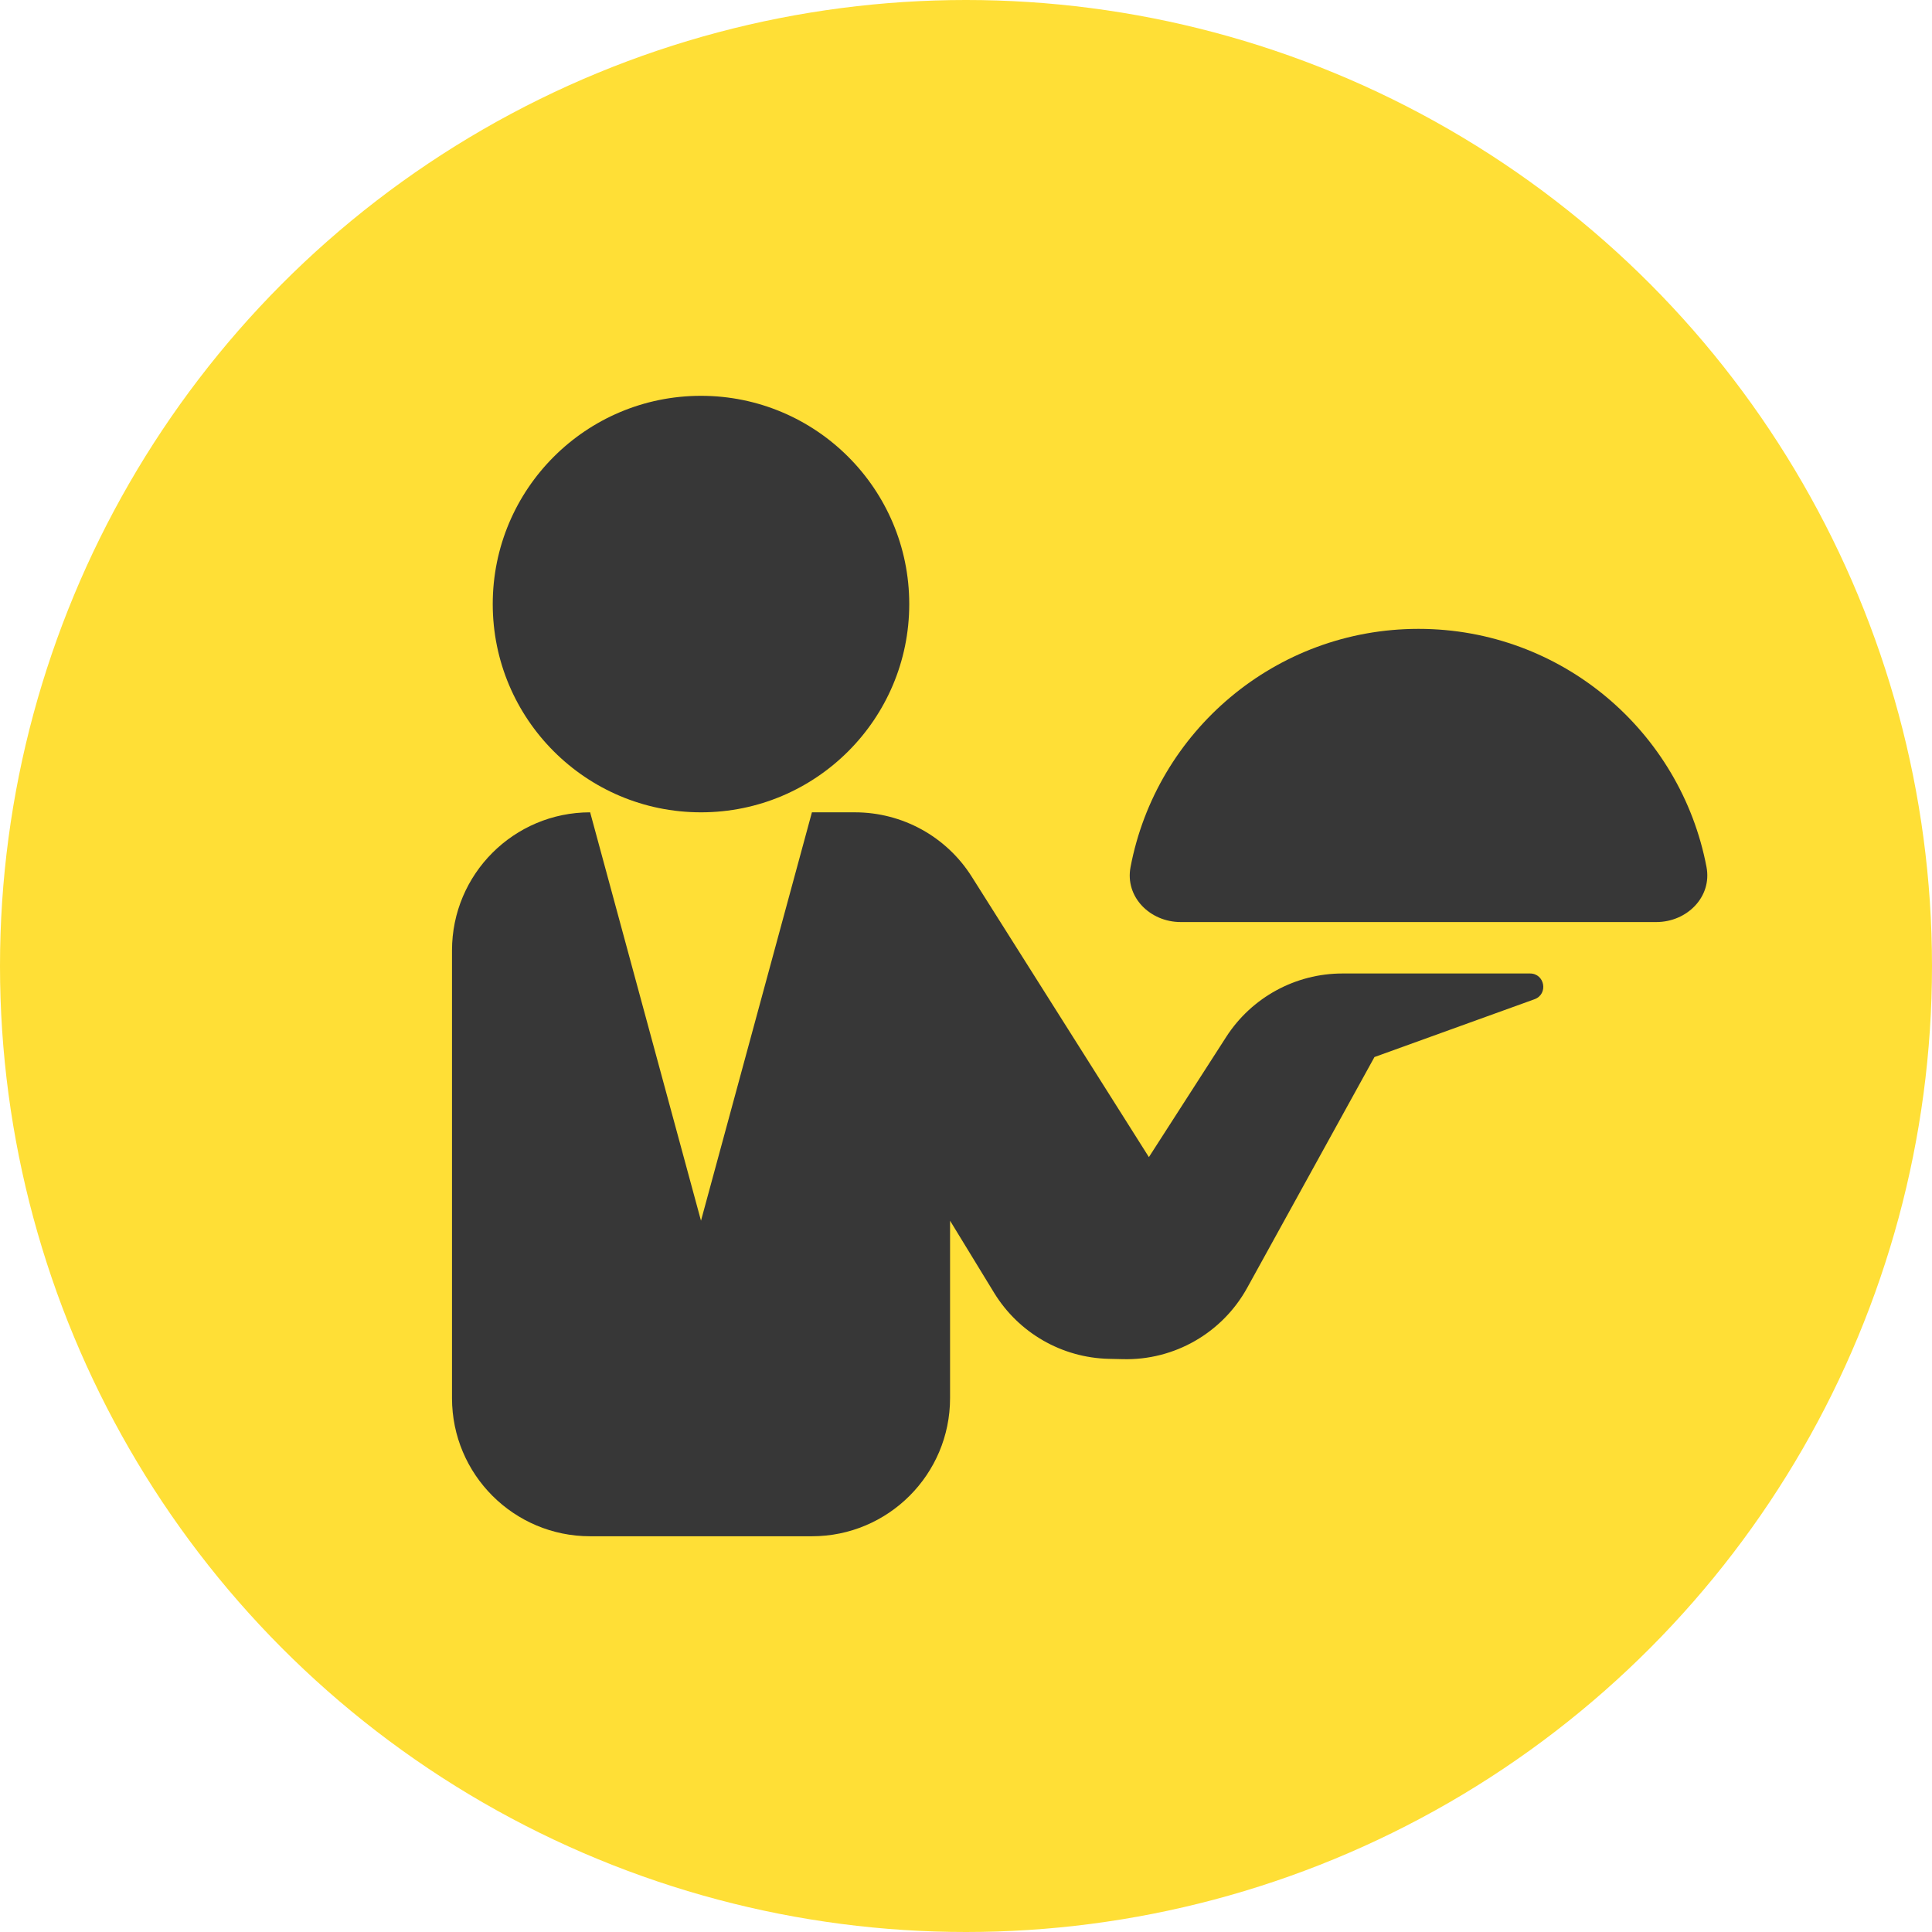 <svg width="24" height="24" viewBox="0 0 24 24" fill="none" xmlns="http://www.w3.org/2000/svg">
<circle cx="12" cy="12" r="12" fill="#FFDF36"/>
<path d="M11.295 7.504C11.295 8.932 10.136 10.091 8.708 10.091C7.279 10.091 6.121 8.932 6.121 7.504C6.121 6.075 7.279 4.917 8.708 4.917C10.136 4.917 11.295 6.075 11.295 7.504Z" fill="#373737"/>
<path d="M21.199 10.771C21.269 11.143 20.955 11.454 20.576 11.454H14.666C14.287 11.454 13.973 11.143 14.044 10.771C14.364 9.086 15.844 7.812 17.621 7.812C19.399 7.812 20.879 9.086 21.199 10.771Z" fill="#373737"/>
<path fill-rule="evenodd" clip-rule="evenodd" d="M7.331 19.084C6.383 19.084 5.615 18.316 5.615 17.368V11.806C5.615 10.859 6.383 10.091 7.331 10.091L8.708 15.164L10.086 10.091H10.62C11.209 10.091 11.757 10.392 12.071 10.89L14.272 14.374L15.233 12.88C15.549 12.39 16.093 12.093 16.676 12.093H19.006C19.191 12.093 19.236 12.35 19.062 12.413L17.074 13.131L15.493 15.998C15.184 16.558 14.589 16.9 13.95 16.884L13.773 16.88C13.19 16.866 12.655 16.558 12.35 16.061L11.802 15.164L11.802 17.368C11.802 18.315 11.034 19.084 10.086 19.084H7.331Z" fill="#373737"/>
</svg>
